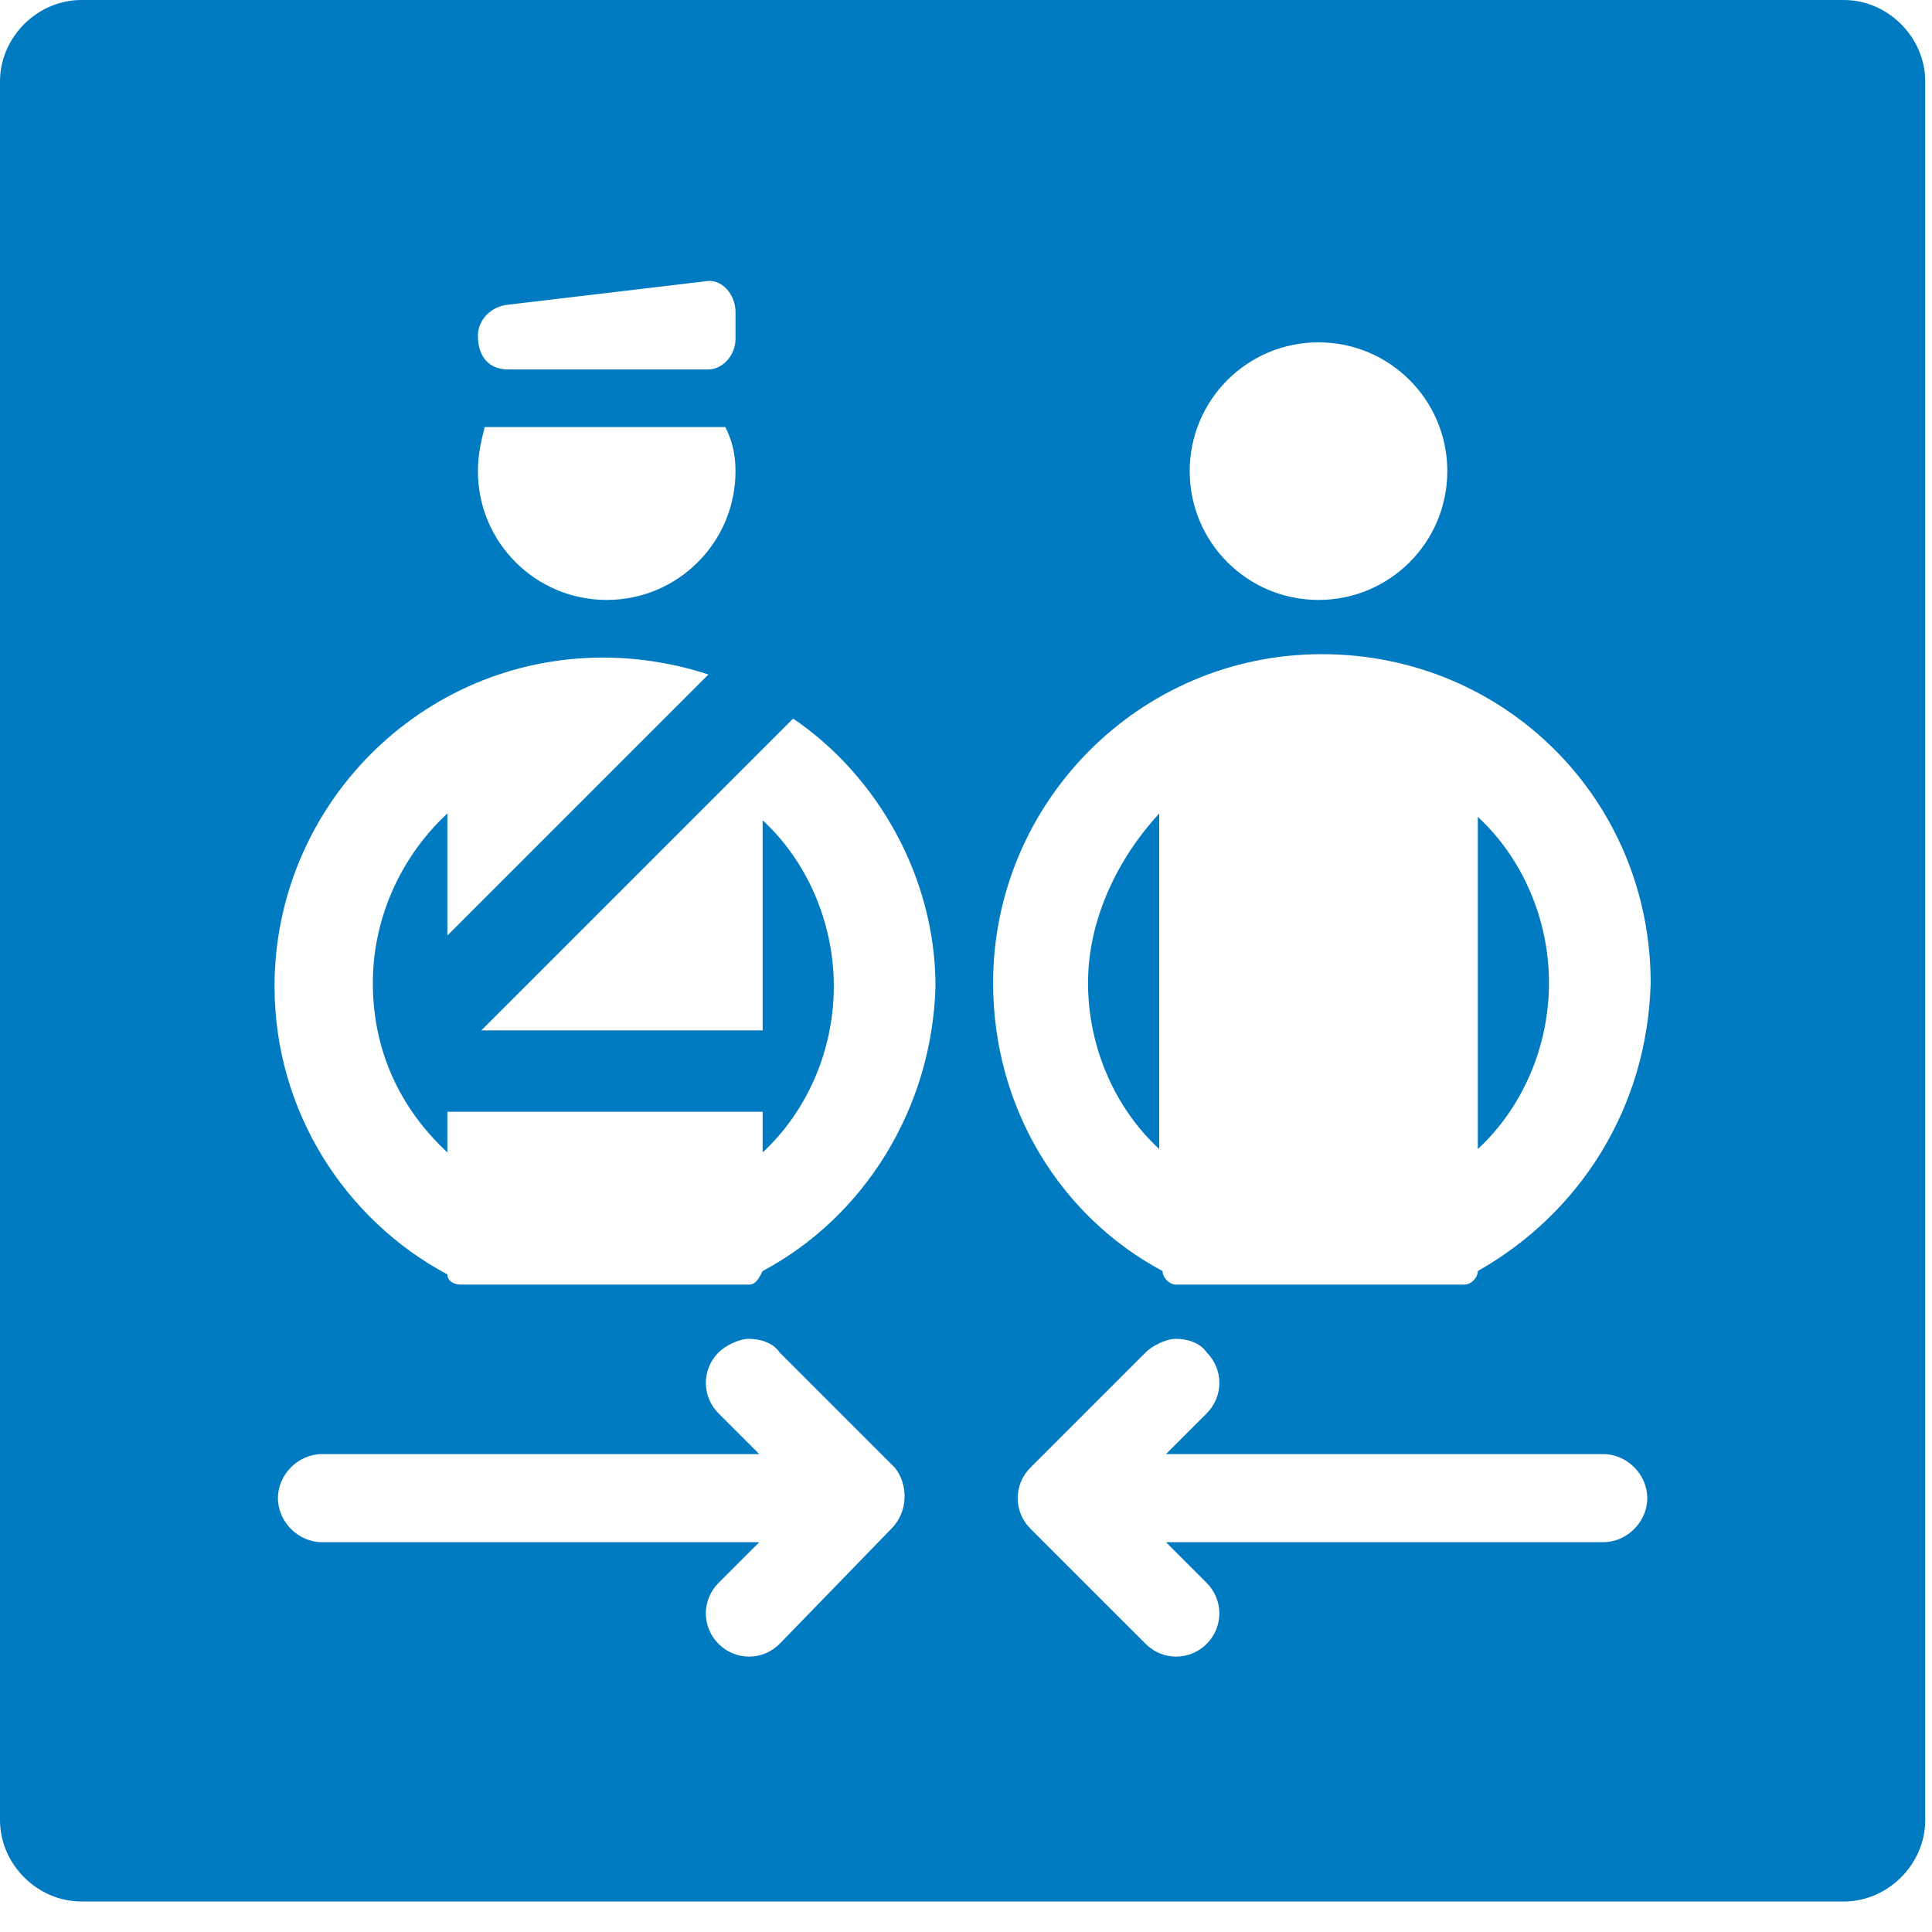 <svg xmlns="http://www.w3.org/2000/svg" width="57" height="57" viewBox="0 0 57 57">
  <g fill="#007AC0" fill-rule="evenodd">
    <path d="M32.1 29C32.1 30.9 32.9 32.7 34.2 33.9 34.2 33.9 34.2 33.9 34.2 33.9L34.2 24C34.2 24 34.2 24 34.2 24 33 25.3 32.1 27.1 32.1 29zM43.6 33.9C44.9 32.7 45.7 30.9 45.7 29 45.7 27.1 44.9 25.3 43.6 24.1L43.6 33.9z"/>
    <path fill-rule="nonzero" d="M54.4,0 L2.4,0 C1.1,0 0,1.1 0,2.4 L0,4.1 L0,52 L0,53.7 C0,55 1.1,56.1 2.4,56.1 L54.4,56.1 C55.7,56.1 56.8,55 56.8,53.7 L56.8,52 L56.8,4.1 L56.8,2.4 C56.8,1.1 55.7,0 54.4,0 Z M38.9,10.1 C41,10.1 42.7,11.8 42.7,13.9 C42.7,16 41,17.7 38.9,17.7 C36.8,17.7 35.1,16 35.1,13.9 C35.1,11.8 36.8,10.1 38.9,10.1 Z M14.1,9.9 C14.1,9.5 14.4,9.1 14.9,9 L20.8,8.3 C21.3,8.2 21.7,8.7 21.7,9.2 L21.7,10 C21.7,10.5 21.3,10.9 20.9,10.9 L20.3,10.9 L15.6,10.9 L15,10.9 C14.4,10.9 14.1,10.5 14.1,9.9 Z M21.7,13.9 C21.7,16 20,17.7 17.9,17.7 C15.8,17.7 14.1,16 14.1,13.9 C14.1,13.4 14.2,13 14.3,12.6 L21.4,12.6 C21.6,13 21.7,13.4 21.7,13.9 Z M26.3,45.1 L23,48.5 C22.5,49 21.7,49 21.2,48.5 C20.7,48 20.7,47.2 21.2,46.7 L22.4,45.5 L9.5,45.5 C8.8,45.5 8.2,44.9 8.2,44.2 C8.2,43.5 8.8,42.9 9.5,42.9 L22.4,42.9 L21.2,41.7 C20.7,41.2 20.7,40.4 21.2,39.9 C21.4,39.7 21.8,39.5 22.1,39.5 C22.4,39.5 22.8,39.6 23,39.9 L26.4,43.3 C26.8,43.8 26.8,44.6 26.3,45.1 Z M22.5,37.5 C22.5,37.5 22.5,37.5 22.5,37.5 C22.4,37.7 22.3,37.9 22.1,37.9 L21.8,37.9 L13.9,37.9 L13.6,37.9 C13.4,37.9 13.2,37.8 13.2,37.6 C13.2,37.6 13.2,37.6 13.2,37.6 C10.2,36 8.1,32.8 8.1,29.1 C8.1,23.8 12.4,19.4 17.8,19.4 C18.9,19.4 20,19.6 20.9,19.9 L19.8,21 L18.6,22.2 L13.2,27.6 L13.2,24 C11.9,25.2 11,27 11,29 C11,31 11.8,32.7 13.2,34 L13.2,32.8 L22.5,32.8 L22.5,34 C23.8,32.8 24.6,31 24.6,29.1 C24.6,27.2 23.8,25.4 22.5,24.2 L22.5,30.4 L14.2,30.4 L21.3,23.3 L22.4,22.2 L23.4,21.2 C25.9,22.9 27.6,25.9 27.6,29.1 C27.5,32.7 25.5,35.9 22.5,37.5 Z M47.3,45.5 L34.4,45.5 L35.6,46.7 C36.1,47.2 36.1,48 35.6,48.5 C35.1,49 34.3,49 33.8,48.5 L30.4,45.1 C29.9,44.6 29.9,43.8 30.4,43.3 L33.8,39.9 C34,39.7 34.4,39.5 34.7,39.5 C35,39.5 35.4,39.6 35.6,39.9 C36.1,40.4 36.1,41.2 35.6,41.7 L34.4,42.9 L47.3,42.9 C48,42.9 48.6,43.5 48.6,44.2 C48.6,44.9 48,45.5 47.3,45.5 Z M43.6,37.5 C43.6,37.7 43.4,37.9 43.2,37.9 L42.8,37.9 L35,37.9 L34.7,37.9 C34.5,37.9 34.3,37.7 34.3,37.5 C34.3,37.5 34.3,37.5 34.3,37.5 C31.3,35.9 29.3,32.7 29.3,29 C29.3,23.7 33.6,19.3 39,19.3 C44.4,19.3 48.7,23.6 48.7,29 C48.6,32.7 46.6,35.8 43.6,37.5 Z"/>
  </g>
</svg>
